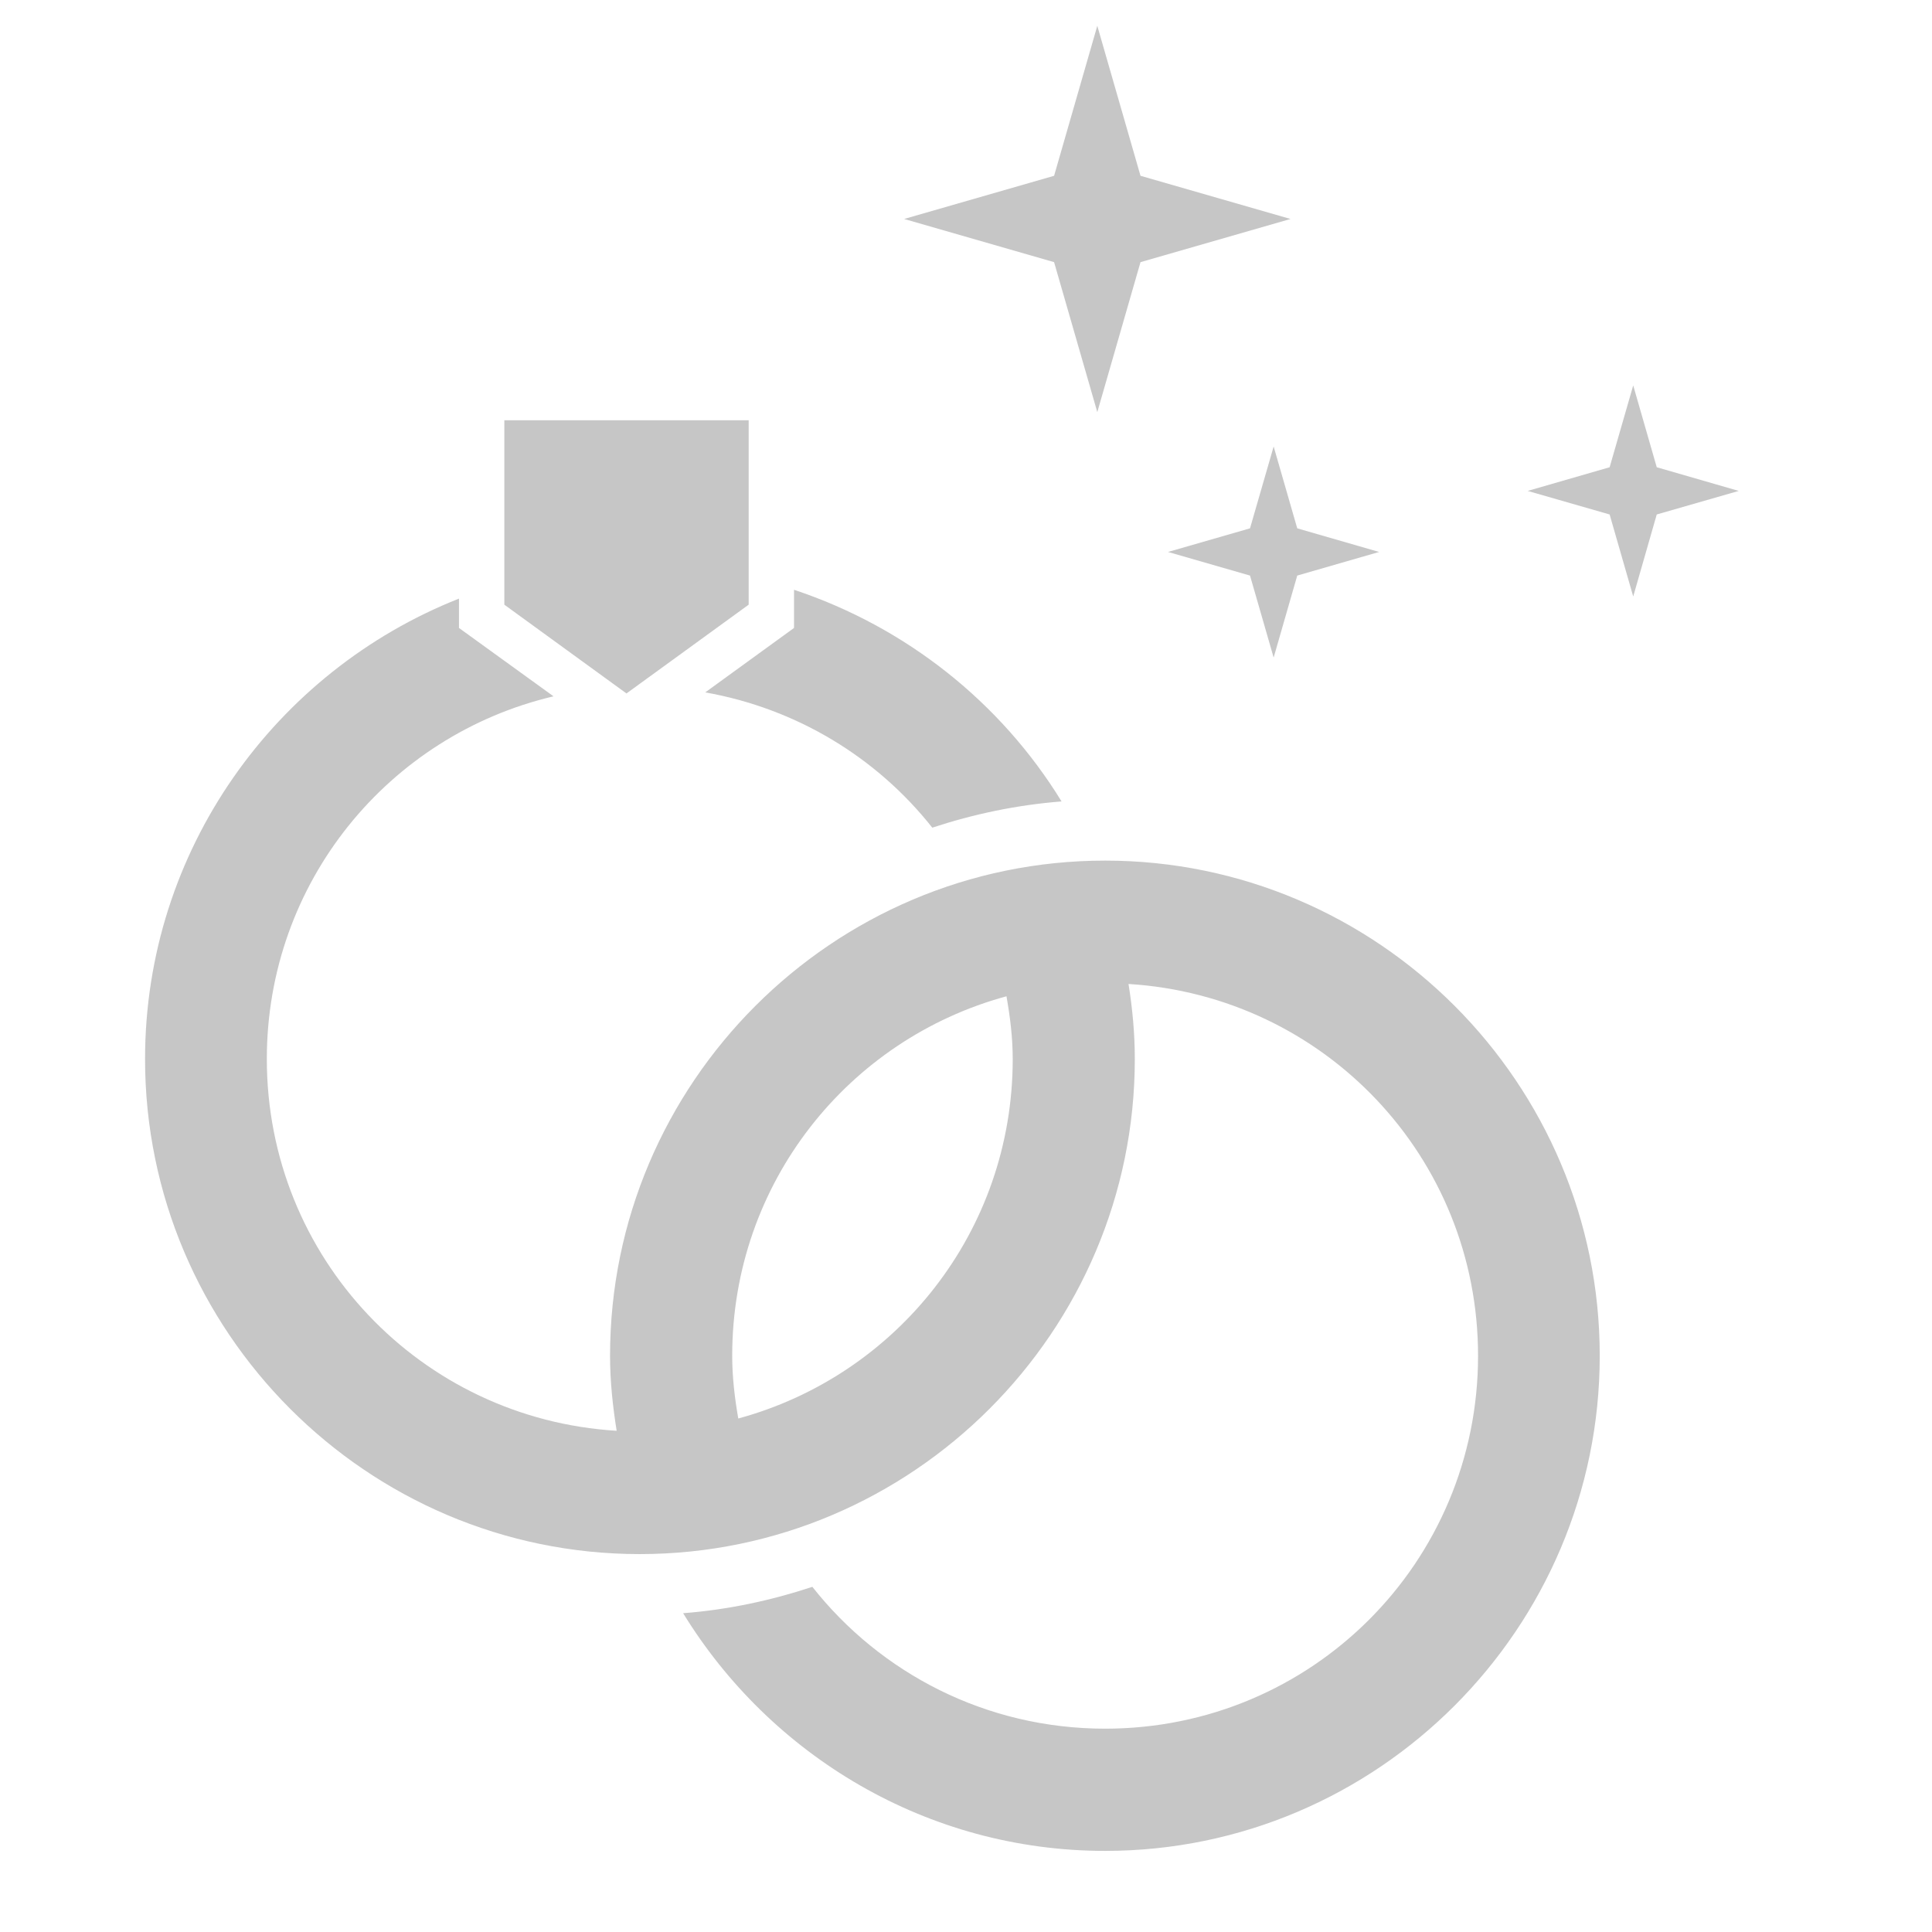 <svg xmlns="http://www.w3.org/2000/svg" xmlns:xlink="http://www.w3.org/1999/xlink" width="1080" zoomAndPan="magnify" viewBox="0 0 810 810" height="1080" preserveAspectRatio="xMidYMid meet" version="1.2"><defs><filter x="0%" y="0%" width="100%" filterUnits="objectBoundingBox" id="dd2d23a67a" height="100%"><feColorMatrix values="0 0 0 0 1 0 0 0 0 1 0 0 0 0 1 0 0 0 1 0" type="matrix" in="SourceGraphic"/></filter><clipPath id="a2c26d5abb"><path d="M 9.828 3.535 L 678 3.535 L 678 769 L 9.828 769 Z M 9.828 3.535 "/></clipPath><clipPath id="b9c82b3963"><rect x="0" width="689" y="0" height="773"/></clipPath></defs><g id="6a25e178fb"><g mask="url(#f90441d529)" transform="matrix(1,0,0,1,51,7)"><g clip-path="url(#b9c82b3963)"><g clip-rule="nonzero" clip-path="url(#a2c26d5abb)"><path style=" stroke:none;fill-rule:nonzero;fill:#696969;fill-opacity:1;" d="M 409.047 3.824 L 390.934 66.703 L 328.062 84.805 L 390.934 102.906 L 409.047 165.773 L 427.16 102.906 L 490.051 84.805 L 427.16 66.703 Z M 633.734 154.594 L 623.844 188.895 L 589.477 198.82 L 623.844 208.695 L 633.734 243.078 L 643.598 208.695 L 677.969 198.82 L 643.598 188.895 Z M 160.445 169.188 L 160.445 246.516 L 211.652 283.73 L 262.883 246.516 L 262.883 169.188 Z M 482.984 180.188 L 473.074 214.508 L 438.703 224.41 L 473.074 234.312 L 482.984 268.68 L 492.875 234.312 L 527.195 224.41 L 492.875 214.508 Z M 281.898 240.27 L 281.898 256.273 L 244.68 283.285 C 283.129 290.098 316.691 310.672 339.867 340.004 C 357.164 334.301 375.312 330.477 394.066 329.004 C 368.598 287.484 328.859 255.875 281.898 240.27 Z M 141.438 243.969 C 64.508 274.375 9.816 349.445 9.816 437 C 9.816 551.293 102.906 644.562 217.211 644.562 C 331.539 644.562 424.773 551.293 424.773 437 C 424.773 426.281 423.785 415.812 422.133 405.535 C 504.152 410.578 568.684 478.102 568.684 561.41 C 568.684 648.023 498.965 717.754 412.328 717.754 C 362.387 717.754 318.152 694.492 289.582 658.289 C 272.289 664.004 254.199 667.898 235.41 669.348 C 271.965 728.934 337.57 768.996 412.328 768.996 C 526.656 768.996 619.699 675.691 619.699 561.41 C 619.699 447.105 526.656 353.812 412.328 353.812 C 298.016 353.812 204.766 447.105 204.766 561.41 C 204.766 572.168 205.898 582.574 207.539 592.863 C 125.473 587.895 60.867 520.359 60.867 437 C 60.867 362.844 112.027 301.184 181.07 284.938 L 141.43 256.273 L 141.43 243.969 Z M 370.973 410.699 C 372.48 419.273 373.59 427.992 373.59 437.012 C 373.59 509.289 324.953 569.66 258.527 587.715 C 257.043 579.188 255.98 570.418 255.98 561.41 C 255.984 489.113 304.582 428.727 370.973 410.699 Z M 370.973 410.699 "/></g></g><mask id="f90441d529"><g filter="url(#dd2d23a67a)"><rect x="0" width="810" y="0" height="810" style="fill:#000000;fill-opacity:0.38;stroke:none;"/></g></mask></g></g></svg>